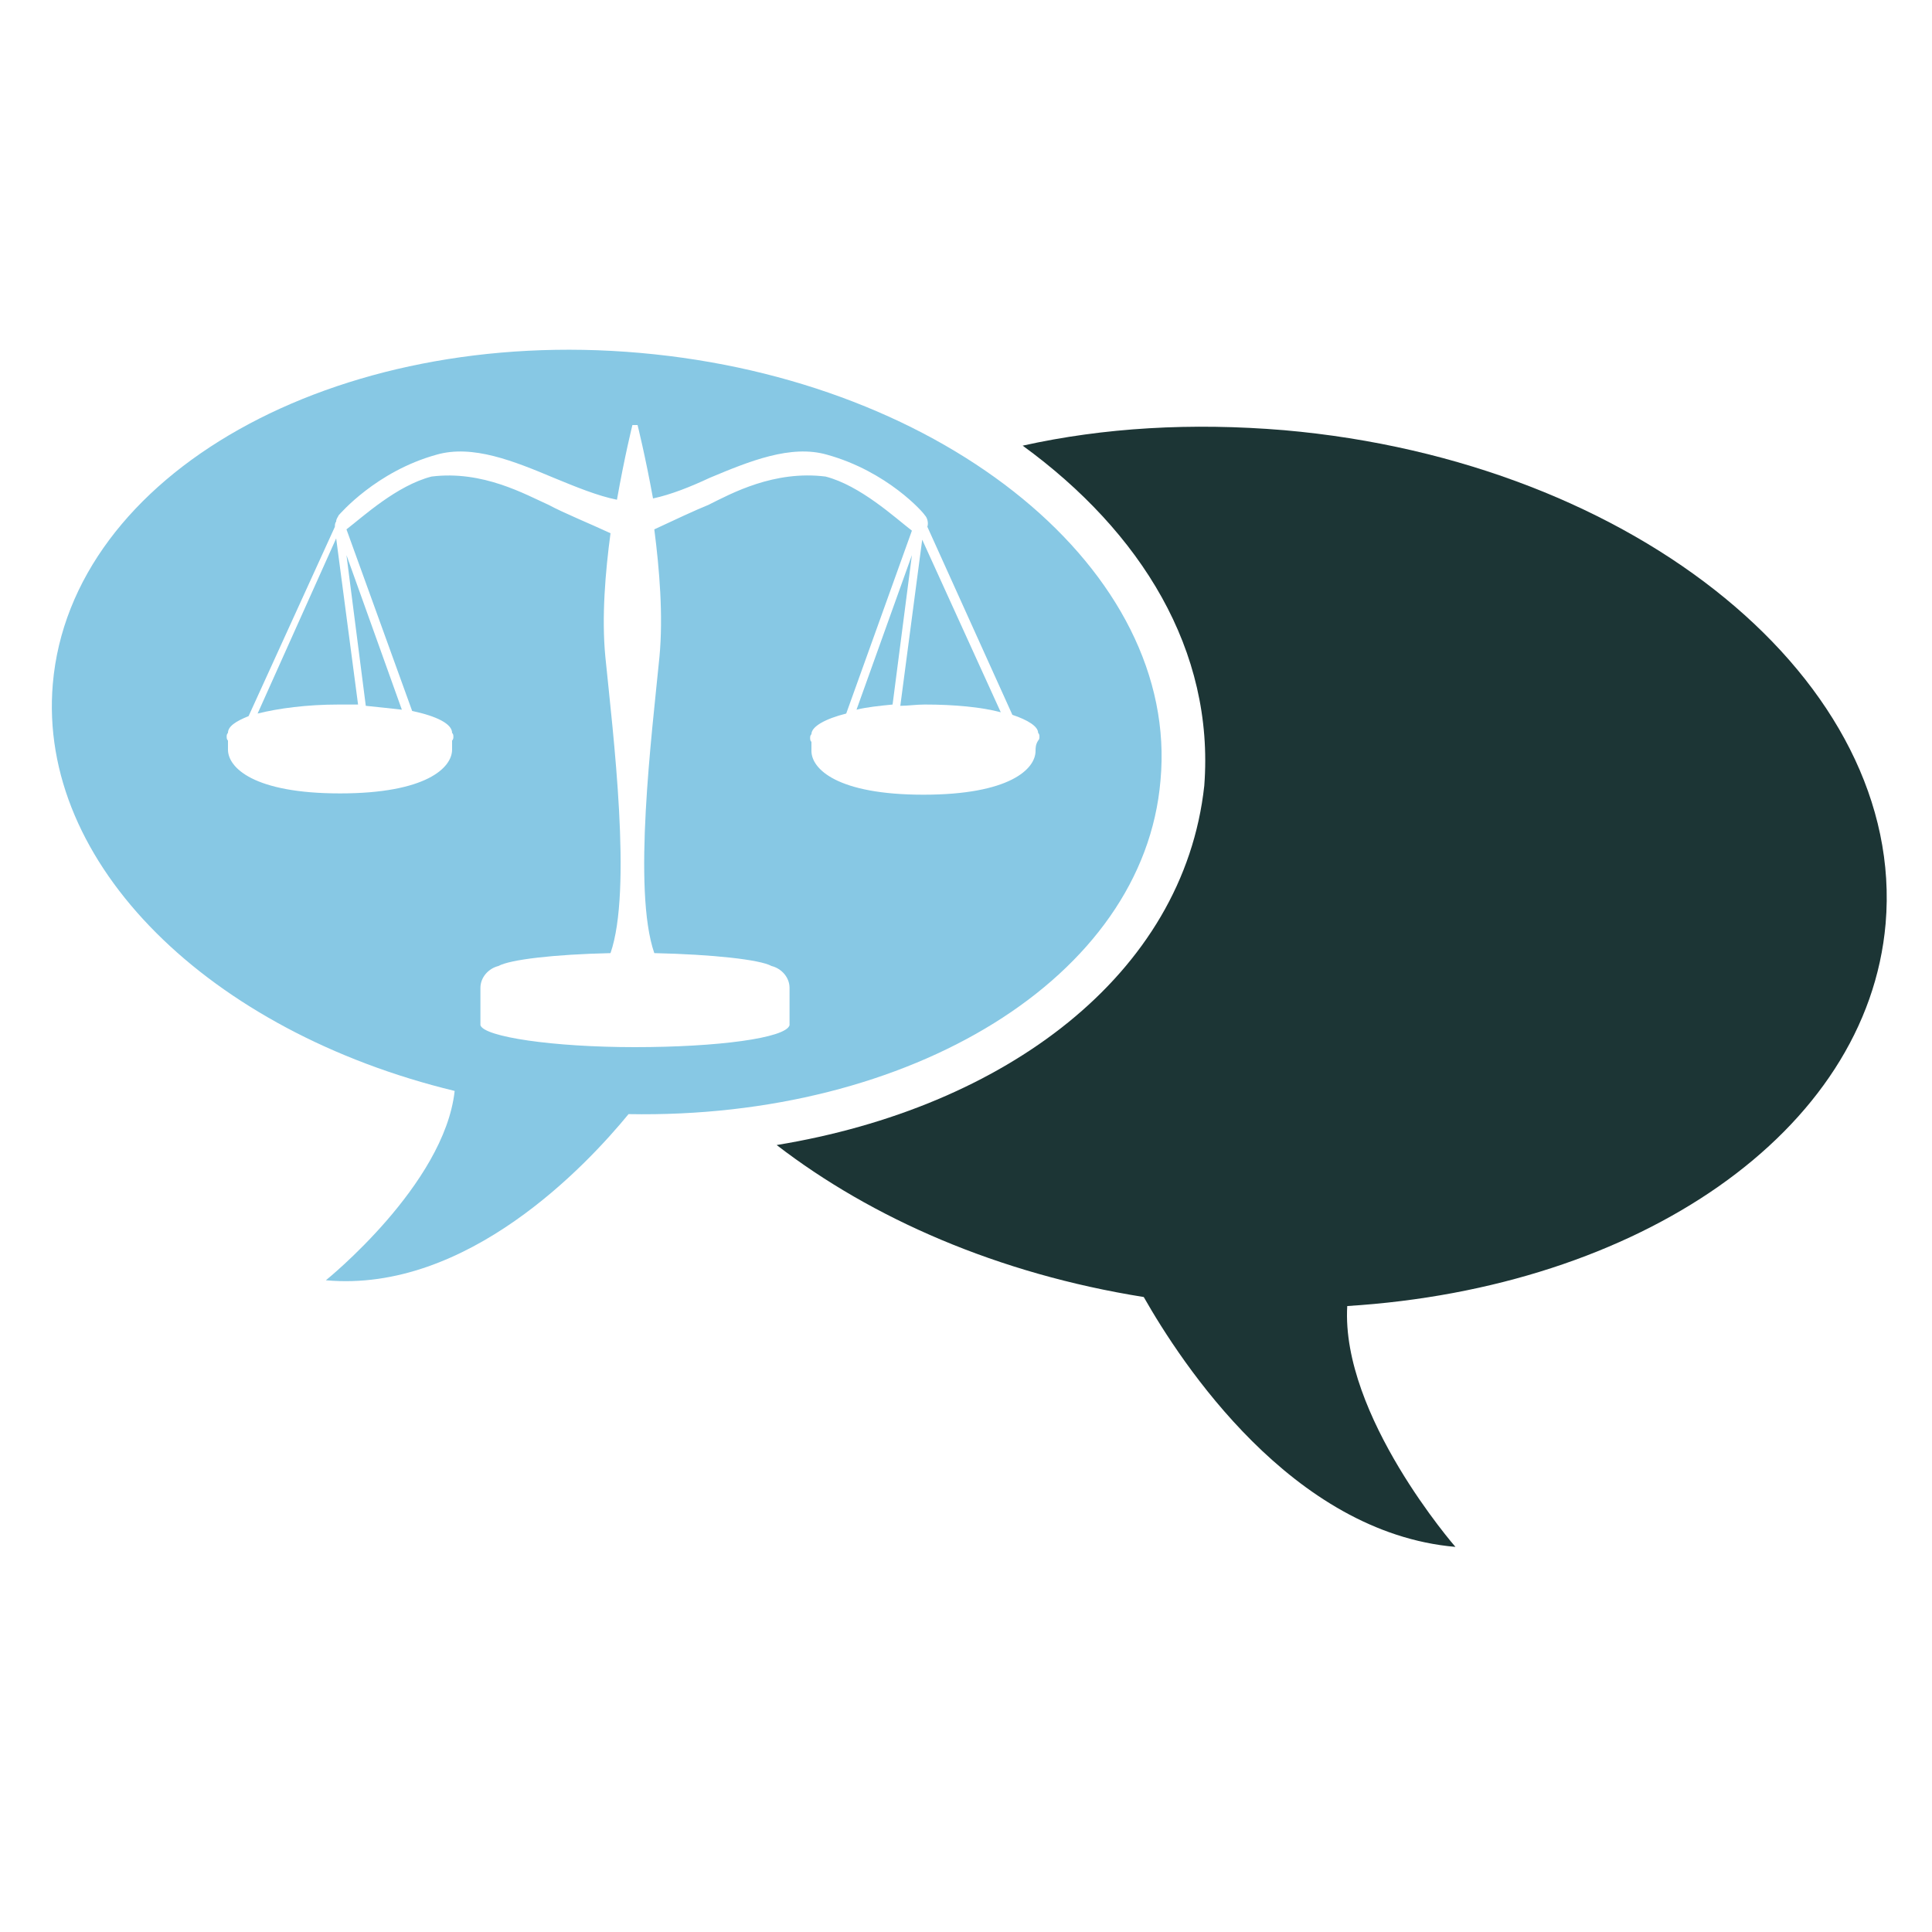 <?xml version="1.0" encoding="utf-8"?>
<!-- Generator: Adobe Illustrator 18.1.0, SVG Export Plug-In . SVG Version: 6.00 Build 0)  -->
<svg version="1.0" id="Layer_1" xmlns="http://www.w3.org/2000/svg" xmlns:xlink="http://www.w3.org/1999/xlink" x="0px" y="0px"
	 viewBox="0 0 150 150" enable-background="new 0 0 150 150" xml:space="preserve">
<path fill="none" d="M62.1,136.1c1.3,0.3,2.5,0.6,3.8,0.8l0-0.3L62.1,136.1z"/>
<g>
	<path fill="#1C3535" d="M60.3,88.9c7.4,5.7,17.2,10,28.5,11.8c2.9,5.1,11.5,18.3,24.2,19.4c0,0-8.9-10.2-8.4-18.7
		c22.6-1.4,40.4-13.5,41.8-29.7c1.6-18.7-19.3-35.9-46.7-38.3c-7.2-0.6-14-0.2-20.3,1.2c9.2,6.7,14.9,15.9,14.1,26.4
		C91.9,75.7,78,86,60.3,88.9z"/>
	<g>
		<path fill="#87C8E4" d="M27.8,54.7l-1.7-12.9L20,55.4c1.6-0.4,3.8-0.7,6.3-0.7C26.9,54.7,27.3,54.7,27.8,54.7z"/>
		<path fill="#87C8E4" d="M28.4,54.8c1,0.1,1.9,0.2,2.8,0.3l-4.3-12L28.4,54.8z"/>
		<path fill="#87C8E4" d="M69.9,54.8c0.6,0,1.2-0.1,1.9-0.1c2.3,0,4.4,0.2,5.9,0.6l-6.1-13.4L69.9,54.8z"/>
		<path fill="#87C8E4" d="M70.8,43.1l-4.3,12c0.8-0.2,1.8-0.3,2.8-0.4L70.8,43.1z"/>
		<path fill="#87C8E4" d="M49.7,27.4C26,25.3,5.5,36.8,4.1,53.1C2.9,67.1,16.3,80.1,35.3,84.7c-0.8,7.3-10,14.7-10,14.7
			c11,1,20.3-9,23.5-12.9c21.9,0.4,40-10.6,41.3-25.9C91.6,44.4,73.5,29.5,49.7,27.4z M80.4,58.3c0,1.4-2,3.4-8.7,3.4
			c-6.7,0-8.7-2-8.7-3.4c0-0.1,0-0.5,0-0.7c-0.1-0.1-0.1-0.2-0.1-0.3c0-0.1,0-0.2,0.1-0.3c0-0.6,1.1-1.2,2.7-1.6l5.1-14.2
			c-1.3-1-4-3.5-6.7-4.2c-4-0.5-7.3,1.3-9.1,2.2c-1,0.4-2.7,1.2-4.2,1.9c0.4,3.1,0.7,6.7,0.4,9.9c-0.6,6.1-2.1,18.1-0.4,23
			c4.5,0.1,8.2,0.5,9.1,1c0.8,0.2,1.4,0.9,1.4,1.7v1v1.9h0c-0.3,1-5.6,1.7-12,1.7s-11.7-0.8-12-1.7h0v-1.9v-1c0-0.8,0.6-1.5,1.4-1.7
			c0.9-0.5,4.3-0.9,8.7-1c1.7-4.9,0.2-17-0.4-23c-0.3-3.1,0-6.6,0.4-9.6c-1.5-0.7-3.7-1.6-4.8-2.2c-1.8-0.8-5.1-2.7-9.1-2.2
			c-2.7,0.7-5.3,3.1-6.6,4.1l5.1,14.1c1.9,0.4,3.1,1,3.1,1.7c0.1,0.1,0.1,0.2,0.1,0.3c0,0.1,0,0.2-0.1,0.3c0,0.2,0,0.6,0,0.7
			c0,1.4-2,3.4-8.7,3.4c-6.7,0-8.7-2-8.7-3.4c0-0.1,0-0.5,0-0.7c-0.1-0.1-0.1-0.2-0.1-0.3c0-0.1,0-0.2,0.1-0.3
			c0-0.5,0.6-0.9,1.6-1.3l6.7-14.7c0-0.1,0-0.3,0.1-0.4l0,0l0,0h0c0-0.2,0.1-0.3,0.2-0.5c0.1-0.1,2.9-3.4,7.6-4.7
			c2.8-0.8,6,0.5,9.1,1.8c1.7,0.7,3.4,1.4,4.9,1.7c0.6-3.4,1.2-5.8,1.2-5.8h0.4c0,0,0.6,2.4,1.2,5.7c1.4-0.3,2.9-0.9,4.4-1.6
			c3.1-1.3,6.3-2.6,9.1-1.8c4.7,1.3,7.5,4.5,7.6,4.7c0.2,0.2,0.3,0.6,0.2,0.9l6.6,14.6c1.2,0.4,2,0.9,2,1.4c0.1,0.1,0.1,0.2,0.1,0.3
			c0,0.1,0,0.2-0.1,0.3C80.4,57.8,80.4,58.1,80.4,58.3z"/>
	</g>
</g>
</svg>

